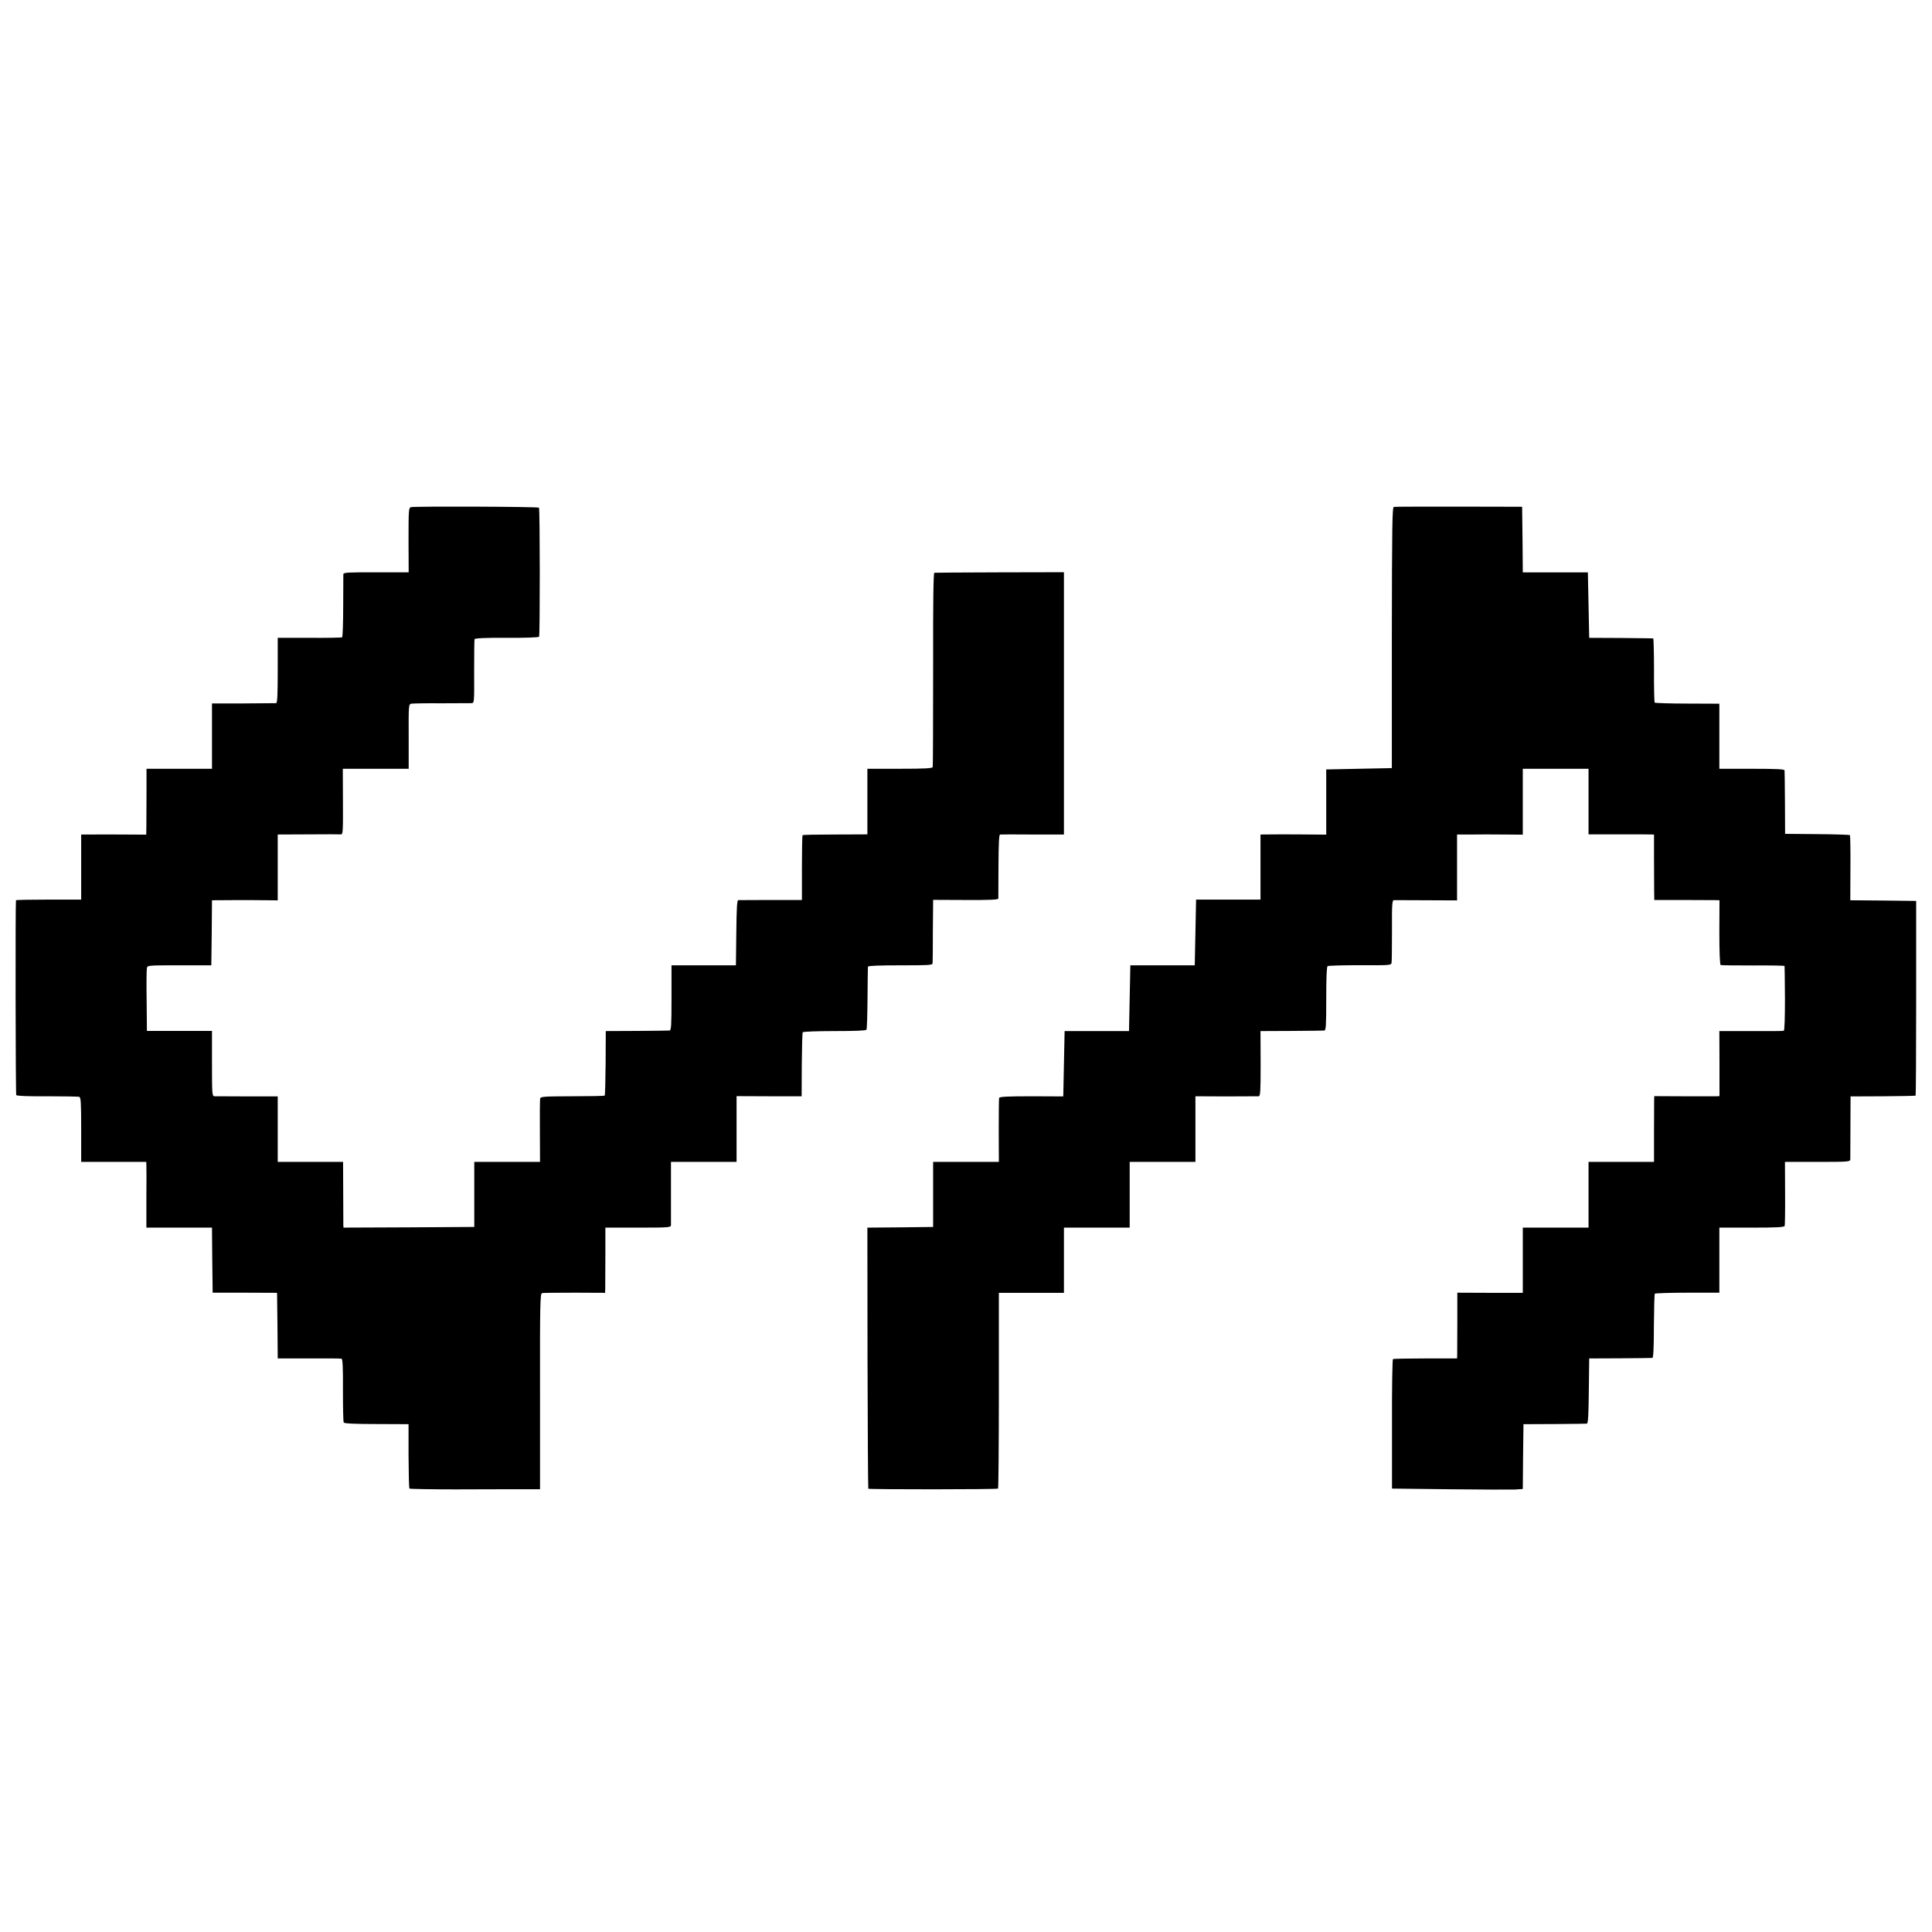 <?xml version="1.0" standalone="no"?>
<!DOCTYPE svg PUBLIC "-//W3C//DTD SVG 20010904//EN"
 "http://www.w3.org/TR/2001/REC-SVG-20010904/DTD/svg10.dtd">
<svg version="1.0" xmlns="http://www.w3.org/2000/svg"
 width="1440pt" height="1440pt" viewBox="0 0 1440 1440"
 preserveAspectRatio="xMidYMid meet">
<g transform="translate(0,1440) scale(0.1,-0.1)"
fill="#000000" stroke="none">
<path d="M3063 10620 c-17 -5 -18 -22 -18 -246 l1 -240 -243 0 c-209 1 -243
-1 -244 -14 0 -8 -1 -116 -1 -240 0 -124 -4 -227 -8 -230 -5 -3 -114 -5 -244
-4 l-236 0 0 -243 c0 -187 -3 -243 -12 -244 -7 0 -118 -1 -245 -2 l-233 0 0
-244 0 -243 -244 0 -244 0 0 -177 c0 -98 -1 -209 -1 -246 l-1 -68 -172 1 c-95
0 -204 1 -243 0 l-70 0 0 -243 0 -242 -243 0 c-133 0 -242 -2 -243 -5 -5 -23
-3 -1444 2 -1452 4 -7 88 -10 230 -9 123 0 231 -2 239 -4 13 -4 15 -40 15
-245 l0 -240 242 0 243 0 1 -27 c1 -16 1 -126 0 -245 l0 -218 244 0 245 0 2
-242 3 -243 240 0 240 -1 3 -245 2 -244 233 0 c127 1 237 0 243 -2 8 -3 11
-71 10 -235 0 -126 2 -235 6 -241 4 -7 84 -11 245 -11 l238 -1 0 -237 c1 -130
3 -240 7 -243 3 -3 158 -6 344 -6 187 1 404 1 484 1 l145 0 0 729 c-1 649 1
730 15 733 8 2 117 3 243 3 l227 -1 1 35 c0 20 1 129 1 244 l0 207 244 0 c226
0 244 1 245 18 0 9 0 119 0 245 l0 227 245 0 244 0 0 245 0 245 243 -1 242 0
1 234 c1 129 4 238 7 243 3 5 108 9 237 9 146 0 234 3 238 10 4 5 7 111 8 235
1 124 2 230 3 235 1 7 84 10 241 10 208 0 240 1 241 15 1 8 2 118 2 244 l2
229 243 -1 c183 -1 242 2 243 11 0 7 1 117 1 245 1 163 4 232 12 232 6 1 116
1 244 0 l232 0 0 977 0 978 -477 -1 c-263 -1 -483 -2 -489 -3 -7 -1 -10 -218
-9 -718 0 -395 -1 -724 -3 -730 -3 -10 -61 -13 -246 -13 l-241 0 0 -245 0
-244 -239 -1 c-131 0 -241 -2 -244 -5 -3 -3 -5 -113 -5 -244 l0 -239 -231 0
c-127 -1 -237 -1 -243 -1 -10 -1 -13 -60 -15 -243 l-3 -243 -240 0 -240 0 0
-243 c0 -208 -2 -242 -15 -243 -8 -1 -118 -2 -245 -3 l-230 -1 -1 -238 c-1
-131 -4 -240 -7 -243 -3 -3 -111 -5 -241 -5 -211 -1 -236 -2 -240 -17 -2 -10
-3 -119 -2 -245 l1 -227 -245 0 -245 0 0 -242 0 -243 -487 -3 -488 -2 -1 22
c0 13 -1 123 -1 246 l-1 222 -243 0 -244 0 0 244 0 244 -227 0 c-126 1 -236 1
-245 1 -17 1 -18 19 -18 244 l0 243 -242 0 -243 0 -2 224 c-2 124 -1 234 2
245 4 20 12 20 242 20 l238 0 3 243 2 242 173 1 c94 0 205 0 245 -1 l72 -1 0
245 0 246 228 1 c125 1 234 1 243 0 15 -2 16 23 15 244 l-1 245 246 0 245 0 0
240 c-1 233 0 241 19 245 11 2 112 4 225 3 113 0 214 1 225 1 20 1 20 7 19
234 0 127 1 237 3 243 3 7 77 11 239 10 136 -1 238 3 242 8 7 13 7 955 -1 962
-7 8 -928 11 -954 4z"/>
<path d="M10389 10622 c-12 -2 -14 -135 -15 -975 l0 -972 -245 -5 -244 -5 0
-243 0 -243 -110 1 c-60 1 -171 1 -245 1 l-135 -1 0 -242 0 -243 -240 0 -240
0 -5 -245 -5 -245 -240 0 -240 0 -5 -245 -5 -245 -240 0 -240 0 -5 -244 -5
-243 -237 1 c-176 0 -237 -3 -241 -12 -2 -7 -3 -117 -3 -244 l1 -233 -245 0
-245 0 0 -243 0 -242 -245 -3 -245 -2 1 -971 c1 -533 4 -972 6 -975 7 -6 960
-6 967 1 3 4 6 333 6 733 l0 726 243 0 242 0 0 243 0 243 245 0 245 0 0 245 0
245 245 0 245 0 0 244 0 245 228 -1 c125 0 234 1 243 1 13 1 15 30 15 244 l-1
242 230 1 c127 1 237 2 245 3 13 1 15 33 15 237 0 149 3 238 10 243 5 4 114 7
242 7 225 -1 232 -1 235 19 2 11 3 120 3 243 -1 193 1 222 15 223 8 0 117 0
243 -1 l227 -1 0 246 0 245 103 0 c56 1 166 1 245 0 l142 -1 0 246 0 245 245
0 245 0 0 -245 0 -244 173 0 c94 0 204 0 244 0 l71 -1 0 -162 c0 -90 1 -200 1
-245 l1 -81 213 0 c116 -1 226 -1 242 -1 l31 -1 -1 -240 c0 -151 4 -241 10
-243 6 -2 115 -3 243 -3 127 1 233 -1 233 -4 1 -3 2 -112 3 -242 0 -151 -3
-239 -9 -241 -5 -2 -116 -3 -245 -2 l-235 0 1 -242 0 -243 -25 -1 c-15 0 -124
0 -243 0 l-218 1 -1 -22 c0 -13 -1 -123 -1 -245 l0 -223 -244 0 -244 0 0 -245
0 -245 -245 0 -245 0 0 -243 0 -243 -244 0 -244 1 0 -220 c0 -121 -1 -231 -1
-245 l-1 -25 -236 0 c-129 0 -238 -2 -242 -5 -4 -3 -8 -221 -7 -485 l0 -480
430 -5 c237 -3 456 -3 487 -2 l58 4 2 241 3 242 230 1 c127 1 236 2 242 3 10
1 13 60 15 244 l3 242 230 1 c127 1 235 2 241 3 7 1 11 74 11 237 1 129 4 238
7 242 4 3 114 7 244 7 l237 0 0 243 0 242 241 0 c185 0 243 3 246 13 2 6 4
117 3 245 l-1 232 243 0 c225 0 243 1 244 18 0 9 1 119 1 243 l1 227 241 1
c132 1 242 3 244 5 2 3 4 330 4 728 l0 723 -245 3 -246 2 1 240 c1 132 -1 243
-4 246 -3 2 -113 6 -244 7 l-239 2 -1 230 c-1 127 -2 236 -3 243 -1 9 -57 12
-243 12 l-243 0 0 243 0 242 -237 1 c-131 0 -241 4 -245 7 -3 4 -6 113 -5 242
0 129 -3 236 -6 237 -4 0 -113 2 -242 3 l-235 1 -5 244 -5 244 -242 0 -243 0
-2 244 -3 245 -471 1 c-259 0 -477 0 -485 -2z"/>
</g>
</svg>
